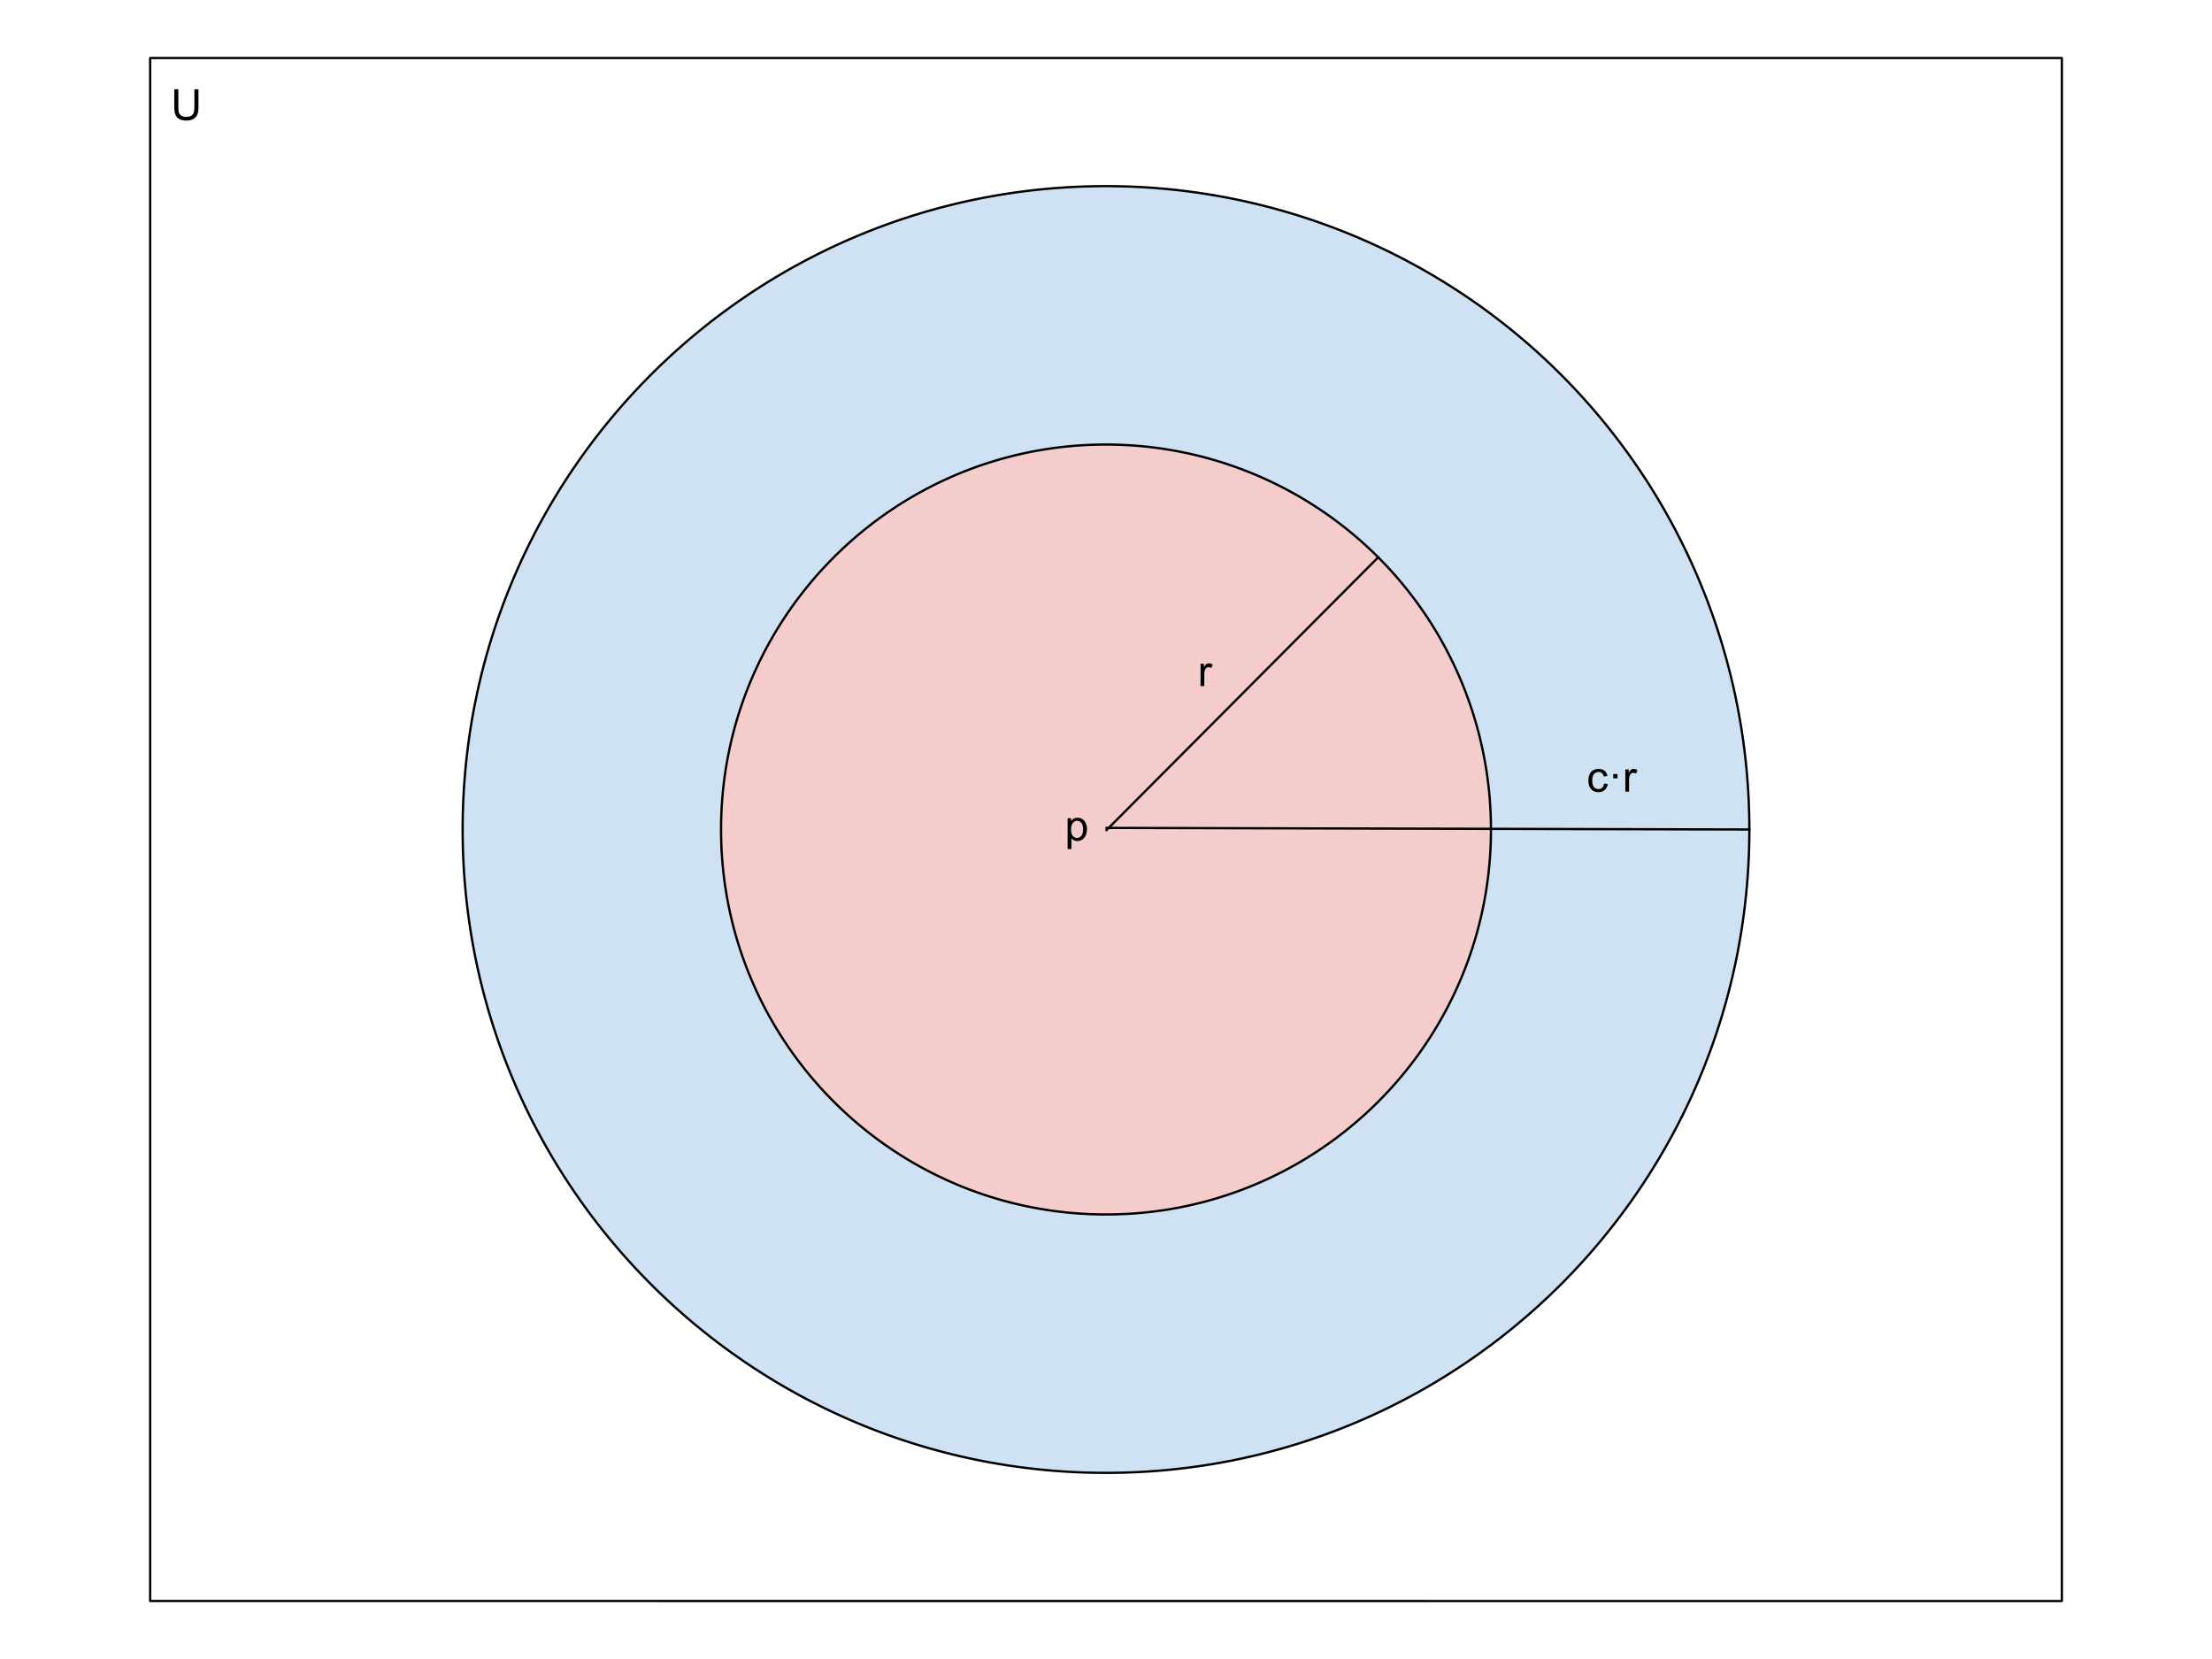 <svg viewBox="0 0 960 720" fill="none" stroke-linecap="square" stroke-miterlimit="10" xmlns="http://www.w3.org/2000/svg"><clipPath id="a"><path d="M0 0h960v720H0V0z"/></clipPath><g clip-path="url(#a)"><path fill="none" d="M0 0h960v720H0z"/><path fill="none" d="M65.165 25.165h829.67v669.67H65.165z"/><path stroke="#000" stroke-linejoin="round" stroke-linecap="butt" d="M65.165 25.165h829.67v669.67H65.165z"/><path fill="#cfe2f3" d="M200.787 360c0-154.205 125.008-279.213 279.213-279.213A279.213 279.213 0 0 1 759.213 360c0 154.205-125.008 279.213-279.213 279.213-154.205 0-279.213-125.008-279.213-279.213z" fill-rule="evenodd"/><path stroke="#000" stroke-linejoin="round" stroke-linecap="butt" d="M200.787 360h0c0-154.205 125.008-279.213 279.213-279.213h0A279.213 279.213 0 0 1 759.213 360h0c0 154.205-125.008 279.213-279.213 279.213h0c-154.205 0-279.213-125.008-279.213-279.213z"/><path fill="#f4cccc" d="M312.93 360c0-92.27 74.8-167.07 167.07-167.07A167.071 167.071 0 0 1 647.07 360c0 92.27-74.8 167.07-167.07 167.07S312.93 452.27 312.93 360z" fill-rule="evenodd"/><path stroke="#000" stroke-linejoin="round" stroke-linecap="butt" d="M312.93 360h0c0-92.27 74.8-167.07 167.07-167.07h0A167.071 167.071 0 0 1 647.07 360h0c0 92.27-74.8 167.07-167.07 167.07h0c-92.27 0-167.07-74.8-167.07-167.07z"/><path fill="none" d="M598.137 241.863l-117.89 118.362"/><path stroke="#000" stroke-linejoin="round" stroke-linecap="butt" d="M598.137 241.863l-117.89 118.362"/><path fill="none" d="M759.213 360l-278.961-.693"/><path stroke="#000" stroke-linejoin="round" stroke-linecap="butt" d="M759.213 360l-278.961-.693"/><path fill="none" d="M510.819 270.84h39.559v43.559h-39.56z"/><path fill="#000" d="M521.038 297.76v-9.672h1.468v1.469q.563-1.031 1.032-1.36.484-.328 1.062-.328.828 0 1.688.532l-.563 1.515q-.61-.36-1.203-.36-.547 0-.969.329-.422.328-.61.89-.28.876-.28 1.922v5.063h-1.625z"/><path fill="none" d="M679.627 316.667h48.725v43.559h-48.725z"/><path fill="#000" d="M696.174 340.04l1.61.219q-.266 1.656-1.36 2.609-1.078.937-2.672.937-1.984 0-3.187-1.296-1.203-1.297-1.203-3.72 0-1.577.515-2.75.516-1.171 1.578-1.75 1.063-.593 2.313-.593 1.578 0 2.578.797 1 .797 1.281 2.266l-1.593.234q-.235-.969-.813-1.453-.578-.5-1.39-.5-1.235 0-2.016.89-.781.891-.781 2.813 0 1.953.75 2.844.75.875 1.953.875.968 0 1.61-.594.655-.594.827-1.828zm3.953-2.25v-1.875h1.86v1.875h-1.86zm5.26 5.797v-9.672h1.469v1.469q.562-1.032 1.03-1.36.485-.328 1.063-.328.828 0 1.688.531l-.563 1.516q-.609-.36-1.203-.36-.547 0-.969.329-.421.328-.609.89-.281.875-.281 1.922v5.063h-1.625z"/><path fill="none" d="M453.11 337.874h39.56v43.56h-39.56z"/><path fill="#000" d="M463.345 368.497v-13.375h1.484v1.25q.531-.734 1.187-1.094.672-.375 1.625-.375 1.235 0 2.172.641.953.625 1.438 1.797.484 1.156.484 2.547 0 1.484-.531 2.672-.531 1.187-1.547 1.828-1.016.625-2.14.625-.813 0-1.47-.344-.656-.344-1.062-.875v4.703h-1.64zm1.484-8.484q0 1.86.75 2.765.766.891 1.828.891 1.094 0 1.875-.922.781-.937.781-2.875 0-1.844-.765-2.765-.75-.922-1.813-.922-1.047 0-1.86.984-.796.969-.796 2.844z"/><path fill="none" d="M65.165 25.165H582.93v60.41H65.165z"/><path fill="#000" d="M84.368 38.726h1.766v7.719q0 2.015-.453 3.203-.453 1.187-1.64 1.937-1.188.735-3.126.735-1.875 0-3.078-.64-1.187-.657-1.703-1.876-.5-1.234-.5-3.36v-7.718H77.4v7.719q0 1.734.312 2.562.328.813 1.11 1.266.796.453 1.937.453 1.953 0 2.781-.89.828-.891.828-3.391v-7.719z"/></g></svg>